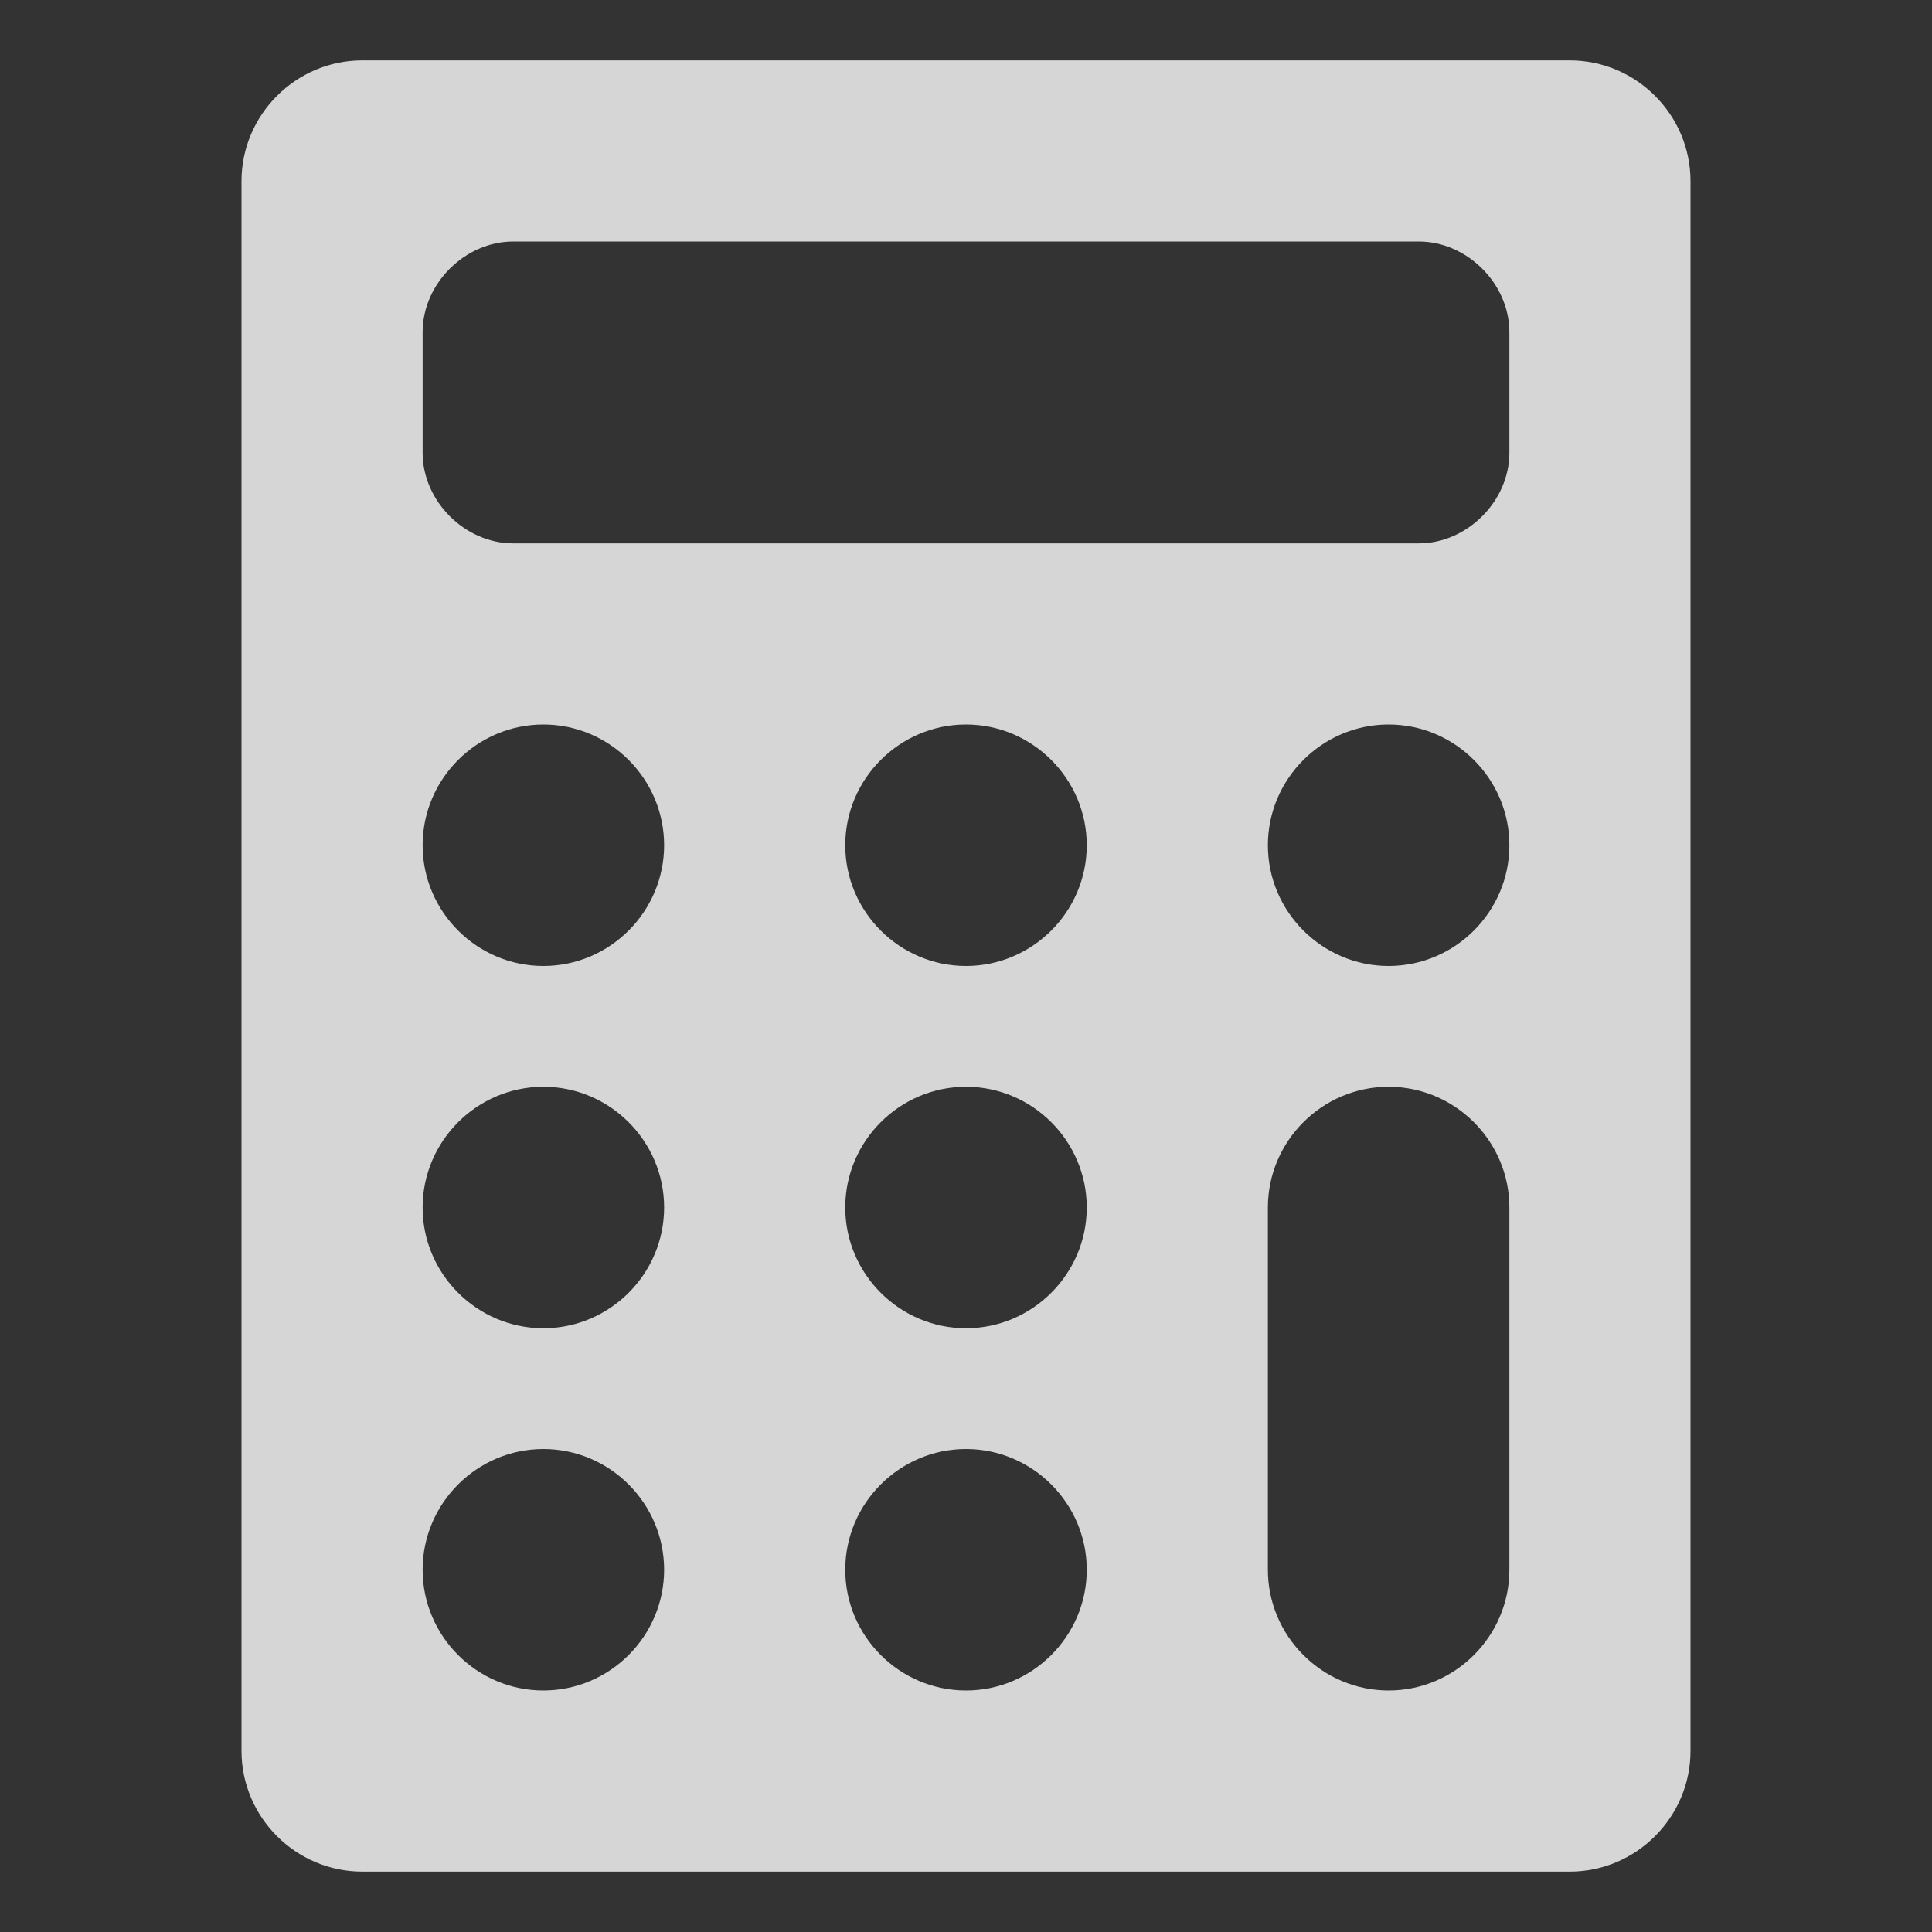 <?xml version="1.0" encoding="utf-8"?>
<!-- Generator: Adobe Illustrator 24.1.2, SVG Export Plug-In . SVG Version: 6.00 Build 0)  -->
<svg version="1.1" id="图层_1" xmlns="http://www.w3.org/2000/svg" xmlns:xlink="http://www.w3.org/1999/xlink" x="0px" y="0px"
	 viewBox="0 0 32 32" enable-background="new 0 0 32 32" xml:space="preserve">
<rect x="0" y="0" width="32" height="32" fill="#333333" stroke="none"/>
<path opacity="0.8" fill="#FFFFFF" enable-background="new    " d="M26,1H6C4.9,1,4,1.9,4,3v26c0,1.1,0.9,2,2,2h20c1.1,0,2-0.9,2-2
	V3C28,1.9,27.1,1,26,1z M9,28c-1.1,0-2-0.9-2-2s0.9-2,2-2s2,0.9,2,2S10.1,28,9,28z M9,22c-1.1,0-2-0.9-2-2s0.9-2,2-2s2,0.9,2,2
	S10.1,22,9,22z M9,16c-1.1,0-2-0.9-2-2s0.9-2,2-2s2,0.9,2,2S10.1,16,9,16z M16,28c-1.1,0-2-0.9-2-2s0.9-2,2-2s2,0.9,2,2
	S17.1,28,16,28z M16,22c-1.1,0-2-0.9-2-2s0.9-2,2-2s2,0.9,2,2S17.1,22,16,22z M16,16c-1.1,0-2-0.9-2-2s0.9-2,2-2s2,0.9,2,2
	S17.1,16,16,16z M25,26c0,1.1-0.9,2-2,2s-2-0.9-2-2v-6c0-1.1,0.9-2,2-2s2,0.9,2,2V26z M23,16c-1.1,0-2-0.9-2-2s0.9-2,2-2s2,0.9,2,2
	S24.1,16,23,16z M25,7.5C25,8.3,24.3,9,23.5,9h-15C7.7,9,7,8.3,7,7.5v-2C7,4.7,7.7,4,8.5,4h15C24.3,4,25,4.7,25,5.5V7.5z"/>
</svg>
